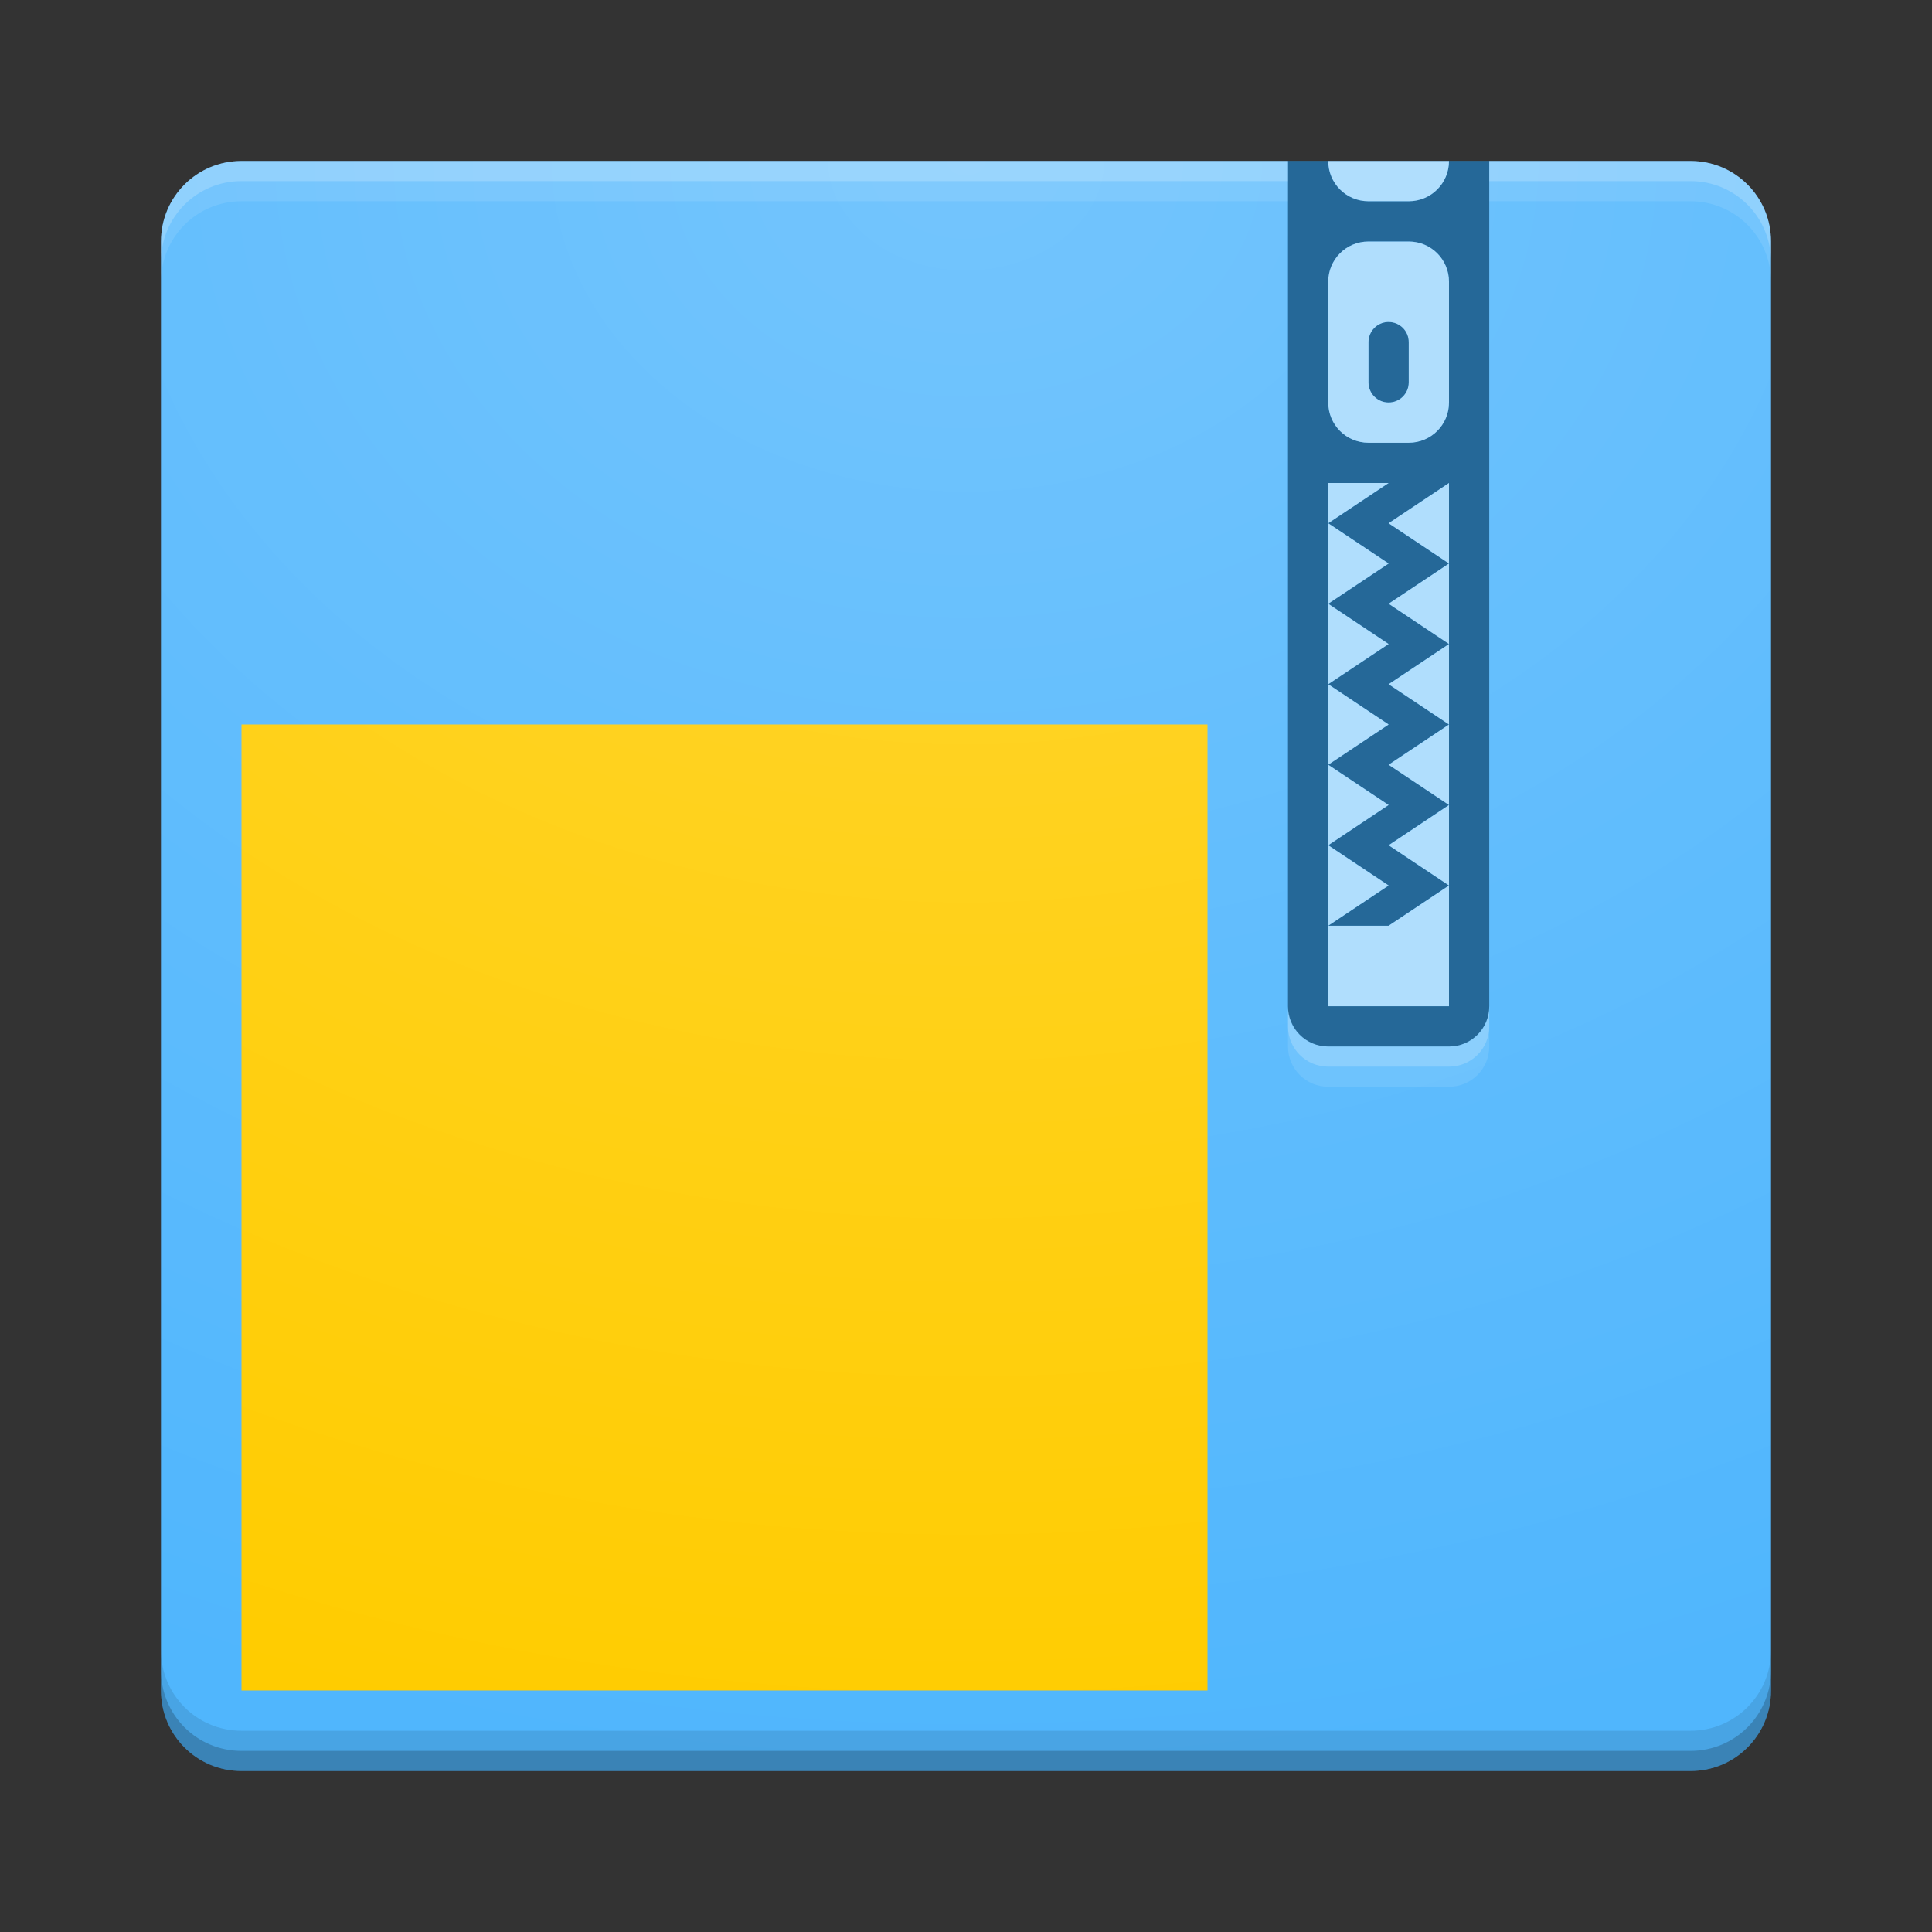 <?xml version="1.0" encoding="UTF-8" standalone="no"?>
<svg
   width="48"
   height="48"
   version="1.1"
   id="svg47"
   sodipodi:docname="archive.48.svg"
   inkscape:version="1.1.1 (1:1.1+202109281949+c3084ef5ed)"
   xmlns:inkscape="http://www.inkscape.org/namespaces/inkscape"
   xmlns:sodipodi="http://sodipodi.sourceforge.net/DTD/sodipodi-0.dtd"
   xmlns:xlink="http://www.w3.org/1999/xlink"
   xmlns="http://www.w3.org/2000/svg"
   xmlns:svg="http://www.w3.org/2000/svg">
  <rect width="100%" height="100%" fill="#333333" stroke="none"/>
  <sodipodi:namedview
     id="namedview49"
     pagecolor="#ffffff"
     bordercolor="#666666"
     borderopacity="1.0"
     inkscape:pageshadow="2"
     inkscape:pageopacity="0.0"
     inkscape:pagecheckerboard="0"
     showgrid="true"
     inkscape:zoom="16"
     inkscape:cx="9.5"
     inkscape:cy="25.625"
     inkscape:window-width="1920"
     inkscape:window-height="1017"
     inkscape:window-x="0"
     inkscape:window-y="0"
     inkscape:window-maximized="1"
     inkscape:current-layer="svg47">
    <inkscape:grid
       type="xygrid"
       id="grid1071" />
  </sodipodi:namedview>
  <defs
     id="defs20">
    <style
       type="text/css"
       id="current-color-scheme">
        .ColorScheme-Text           { color:#fff; }
        .ColorScheme-Background     { color:#111; }
        .ColorScheme-Highlight      { color:#3daefd; }
        .ColorScheme-ViewBackground { color:#000; }
        .ColorScheme-PositiveText   { color:#27ae60; }
        .ColorScheme-NeutralText    { color:#f67400; }
        .ColorScheme-NegativeText   { color:#da4453; }
    </style>
    <style
       type="text/css"
       id="extended-color-scheme">
        .ExScheme-Black     { color:#172525; }
        .ExScheme-White     { color:#fcfcfc; }
        .ExScheme-Grey-1    { color:#cfd5d5; }
        .ExScheme-Grey-2    { color:#909c9c; }
        .ExScheme-Grey-3    { color:#536161; }
        .ExScheme-Red-1     { color:#ffafa5; }
        .ExScheme-Red-2     { color:#bf4231; }
        .ExScheme-Red-3     { color:#4d2f2b; }
        .ExScheme-Green-1   { color:#abf9c7; }
        .ExScheme-Green-2   { color:#3bb566; }
        .ExScheme-Green-3   { color:#377d50; }
        .ExScheme-Blue-1    { color:#abdaf9; }
        .ExScheme-Blue-2    { color:#3daefd; }
        .ExScheme-Blue-3    { color:#2b3c4d; }
        .ExScheme-Yellow-1  { color:#faffa5; }
        .ExScheme-Yellow-2  { color:#cac726; }
        .ExScheme-Yellow-3  { color:#4b4d2b; }
        .ExScheme-Orange-1  { color:#ffdaa5; }
        .ExScheme-Orange-2  { color:#ff9701; }
        .ExScheme-Orange-3  { color:#4d372b; }
        .ExScheme-Brown-1   { color:#e9d6bb; }
        .ExScheme-Brown-2   { color:#997657; }
        .ExScheme-Brown-3   { color:#433a35; }
        .ExScheme-Purple-1  { color:#e2abf9; }
        .ExScheme-Purple-2  { color:#b401ff; }
        .ExScheme-Purple-3  { color:#432b4d; }
        .ExScheme-Cyan-1    { color:#b2f2e6; }
        .ExScheme-Cyan-2    { color:#31bfa6; }
        .ExScheme-Cyan-3    { color:#2b4d47; }
        .ExScheme-Magenta-1 { color:#f8a6d8; }
        .ExScheme-Magenta-2 { color:#f00091; }
        .ExScheme-Magenta-3 { color:#770048; }
    </style>
    <linearGradient
       id="gradientDark">
      <stop
         stop-opacity="1"
         offset="0"
         stop-color="#000"
         id="stop4" />
      <stop
         stop-opacity="0"
         offset="1"
         stop-color="#000"
         id="stop6" />
    </linearGradient>
    <linearGradient
       id="gradientLight">
      <stop
         stop-opacity="1"
         offset="0"
         stop-color="#fff"
         id="stop9" />
      <stop
         stop-opacity="0"
         offset="1"
         stop-color="#fff"
         id="stop11" />
    </linearGradient>
    <style
       type="text/css"
       class="toggle-enable-crease"
       id="style14">
        .folder-crease { display: none; }
    </style>
    <style
       type="text/css"
       class="toggle-manilla-folders"
       id="style16">
        .folder-manilla { display: none; }
    </style>
    <radialGradient
       xlink:href="#gradientLight"
       id="gl1"
       cx="0.5"
       cy="0"
       r="1" />
    <linearGradient
       xlink:href="#gradientDark"
       id="gd1"
       x1="0"
       y1="1"
       x2="0"
       y2="0.5" />
    <radialGradient
       inkscape:collect="always"
       xlink:href="#gradientLight"
       id="radialGradient4483-3"
       cx="5.941"
       cy="25.168"
       fx="5.941"
       fy="25.168"
       r="26"
       gradientUnits="userSpaceOnUse"
       gradientTransform="matrix(0,1.54,-1.923,0,72.4,-5.177)" />
  </defs>
  <path
     id="primary-color"
     style="fill:#3daefd;fill-opacity:1;stroke:none;stroke-width:1;stroke-linecap:round;stroke-opacity:0;-inkscape-stroke:none;paint-order:stroke fill markers;stop-color:#000000"
     d="M 6 4 C 4.892 4 4 4.892 4 6 L 4 42 C 4 43.108 4.892 44 6 44 L 42 44 C 43.108 44 44 43.108 44 42 L 44 6 C 44 4.892 43.108 4 42 4 L 6 4 z " />
  <path
     id="rect2310-2-5-3"
     style="opacity:0.1;fill:#ffffff;fill-opacity:1;stroke:none;stroke-width:1;stroke-linecap:round;stroke-opacity:0;-inkscape-stroke:none;paint-order:stroke fill markers;stop-color:#000000"
     d="M 6,4 C 4.892,4 4,4.892 4,6 v 36 c 0,1.108 0.892,2 2,2 h 36 c 1.108,0 2,-0.892 2,-2 V 6 C 44,4.892 43.108,4 42,4 h -5 v 21 c 0,0.554 -0.446,1 -1,1 h -3 c -0.554,0 -1.026,-0.447 -1,-1 V 4 Z"
     sodipodi:nodetypes="sssssssscsssccs" />
  <rect
     style="opacity:1;fill:#ffcc00;fill-opacity:1;stroke:none;stroke-width:1.5;stroke-linecap:round;stroke-opacity:0;-inkscape-stroke:none;paint-order:stroke fill markers;stop-color:#000000"
     id="rect1153-2"
     width="24"
     height="24"
     x="6"
     y="18" />
  <path
     id="rect2310-2-5"
     style="opacity:0.2;fill:url(#radialGradient4483-3);fill-opacity:1;stroke:none;stroke-width:1;stroke-linecap:round;stroke-opacity:0;-inkscape-stroke:none;paint-order:stroke fill markers;stop-color:#000000"
     d="M 6,4 C 4.892,4 4,4.892 4,6 v 36 c 0,1.108 0.892,2 2,2 h 36 c 1.108,0 2,-0.892 2,-2 V 6 C 44,4.892 43.108,4 42,4 h -5 v 21 c 0,0.554 -0.446,1 -1,1 h -3 c -0.554,0 -0.974,-0.447 -1,-1 V 4 Z"
     sodipodi:nodetypes="sssssssscsssccs" />
  <path
     id="rect4145"
     style="opacity:0.1;fill:#ffffff;fill-opacity:1;stroke:none;stroke-width:2;stroke-linecap:round;stroke-opacity:0;-inkscape-stroke:none;paint-order:stroke fill markers;stop-color:#000000"
     d="m 32,25 v 1 c 0,0.554 0.446,1 1,1 h 3 c 0.554,0 1,-0.446 1,-1 v -1 c 0,0.554 -0.446,1 -1,1 h -3 c -0.554,0 -1,-0.446 -1,-1 z"
     sodipodi:nodetypes="csssscssc" />
  <path
     id="rect4145-7"
     style="opacity:0.2;fill:#ffffff;fill-opacity:1;stroke:none;stroke-width:2;stroke-linecap:round;stroke-opacity:0;-inkscape-stroke:none;paint-order:stroke fill markers;stop-color:#000000"
     d="m 32,25 v 0.5 c 0,0.554 0.446,1 1,1 h 3 c 0.554,0 1,-0.446 1,-1 V 25 c 0,0.554 -0.446,1 -1,1 h -3 c -0.554,0 -1,-0.446 -1,-1 z"
     sodipodi:nodetypes="csssscssc" />
  <path
     id="rect1143"
     style="opacity:0.4;fill:#000000;fill-opacity:1;stroke:none;stroke-width:2;stroke-linecap:round;stroke-opacity:0;-inkscape-stroke:none;paint-order:stroke fill markers;stop-color:#000000"
     d="m 32,4 v 21 c 0,0.554 0.446,1 1,1 h 3 c 0.554,0 1,-0.446 1,-1 V 4 h -1 c 0,0.554 -0.446,1 -1,1 H 34 C 33.446,5 33,4.554 33,4 Z m 2,2 h 1 c 0.554,0 1,0.446 1,1 v 3 c 0,0.554 -0.446,1 -1,1 h -1 c -0.554,0 -1,-0.446 -1,-1 V 7 c 0,-0.554 0.446,-1 1,-1 z m 0.475,2 C 34.21,8.013 34,8.232 34,8.5 v 1 c 0,0.277 0.223,0.5 0.5,0.5 0.277,0 0.5,-0.223 0.5,-0.5 v -1 C 35,8.223 34.777,8 34.5,8 34.491,8 34.483,8 34.475,8 Z M 33,12 h 1.5 l -1.5,1 1.5,1 -1.5,1 1.5,1 -1.5,1 1.5,1 -1.5,1 1.5,1 -1.5,1 1.5,1 -1.5,1 h 1.5 L 36,22 34.5,21 36,20 34.5,19 36,18 34.5,17 36,16 34.5,15 36,14 34.5,13 36,12 v 2 2 2 2 2 2 1 h -3 v -2 -2 -2 -2 -2 -2 z" />
  <path
     id="path3979"
     style="opacity:0.6;fill:#fdfdfd;fill-opacity:1;stroke:none;stroke-width:0.866px;stroke-linecap:butt;stroke-linejoin:miter;stroke-opacity:1"
     d="m 33,4 c 0,0.554 0.446,1 1,1 h 1 c 0.554,0 1,-0.446 1,-1 z m 1,2 c -0.554,0 -1,0.446 -1,1 v 3 c 0,0.554 0.446,1 1,1 h 1 c 0.554,0 1,-0.446 1,-1 V 7 C 36,6.446 35.554,6 35,6 Z m 0.475,2 c 0.009,-4.304e-4 0.017,0 0.025,0 0.277,0 0.5,0.223 0.5,0.5 v 1 C 35,9.777 34.777,10 34.5,10 34.223,10 34,9.777 34,9.5 v -1 C 34,8.232 34.21,8.013 34.475,8 Z M 33,12 v 1 l 1.5,-1 z m 0,1 v 2 l 1.5,-1 z m 0,2 v 2 l 1.5,-1 z m 0,2 v 2 l 1.5,-1 z m 0,2 v 2 l 1.5,-1 z m 0,2 v 2 l 1.5,-1 z m 0,2 v 2 h 3 v -1 -2 l -1.5,1 z m 3,-1 v -2 l -1.5,1 z m 0,-2 v -2 l -1.5,1 z m 0,-2 v -2 l -1.5,1 z m 0,-2 v -2 l -1.5,1 z m 0,-2 v -2 l -1.5,1 z" />
  <path
     id="rect6569"
     style="opacity:0.1;fill:#000000;fill-opacity:1;stroke:none;stroke-width:2;stroke-linecap:round;stroke-linejoin:round;stroke-opacity:0;-inkscape-stroke:none;paint-order:stroke fill markers;stop-color:#000000"
     d="M 4 41 L 4 42 C 4 43.108 4.892 44 6 44 L 42 44 C 43.108 44 44 43.108 44 42 L 44 41 C 44 42.108 43.108 43 42 43 L 6 43 C 4.892 43 4 42.108 4 41 z " />
  <path
     id="rect6569-5"
     style="opacity:0.2;fill:#000000;fill-opacity:1;stroke:none;stroke-width:2;stroke-linecap:round;stroke-linejoin:round;stroke-opacity:0;-inkscape-stroke:none;paint-order:stroke fill markers;stop-color:#000000"
     d="M 4,41.5 V 42 c 0,1.108 0.892,2 2,2 h 36 c 1.108,0 2,-0.892 2,-2 v -0.5 c 0,1.108 -0.892,2 -2,2 H 6 c -1.108,0 -2,-0.892 -2,-2 z" />
  <path
     id="rect6569-3"
     style="opacity:0.1;fill:#ffffff;fill-opacity:1;stroke:none;stroke-width:2;stroke-linecap:round;stroke-linejoin:round;stroke-opacity:0;-inkscape-stroke:none;paint-order:stroke fill markers;stop-color:#000000"
     d="M 6,4 C 4.892,4 4,4.892 4,6 V 7 C 4,5.892 4.892,5 6,5 H 32 V 4 Z m 31,0 v 1 h 5 c 1.108,0 2,0.892 2,2 V 6 C 44,4.892 43.108,4 42,4 Z"
     sodipodi:nodetypes="sscsccsccscssc" />
  <path
     id="rect6569-5-6"
     style="opacity:0.2;fill:#ffffff;fill-opacity:1;stroke:none;stroke-width:2;stroke-linecap:round;stroke-linejoin:round;stroke-opacity:0;-inkscape-stroke:none;paint-order:stroke fill markers;stop-color:#000000"
     d="M 6,4 C 4.892,4 4,4.892 4,6 v 0.5 c 0,-1.108 0.892,-2 2,-2 H 32 V 4 Z m 31,0 v 0.5 h 5 c 1.108,0 2,0.892 2,2 V 6 C 44,4.892 43.108,4 42,4 Z"
     sodipodi:nodetypes="sscsccsccscssc" />
</svg>
